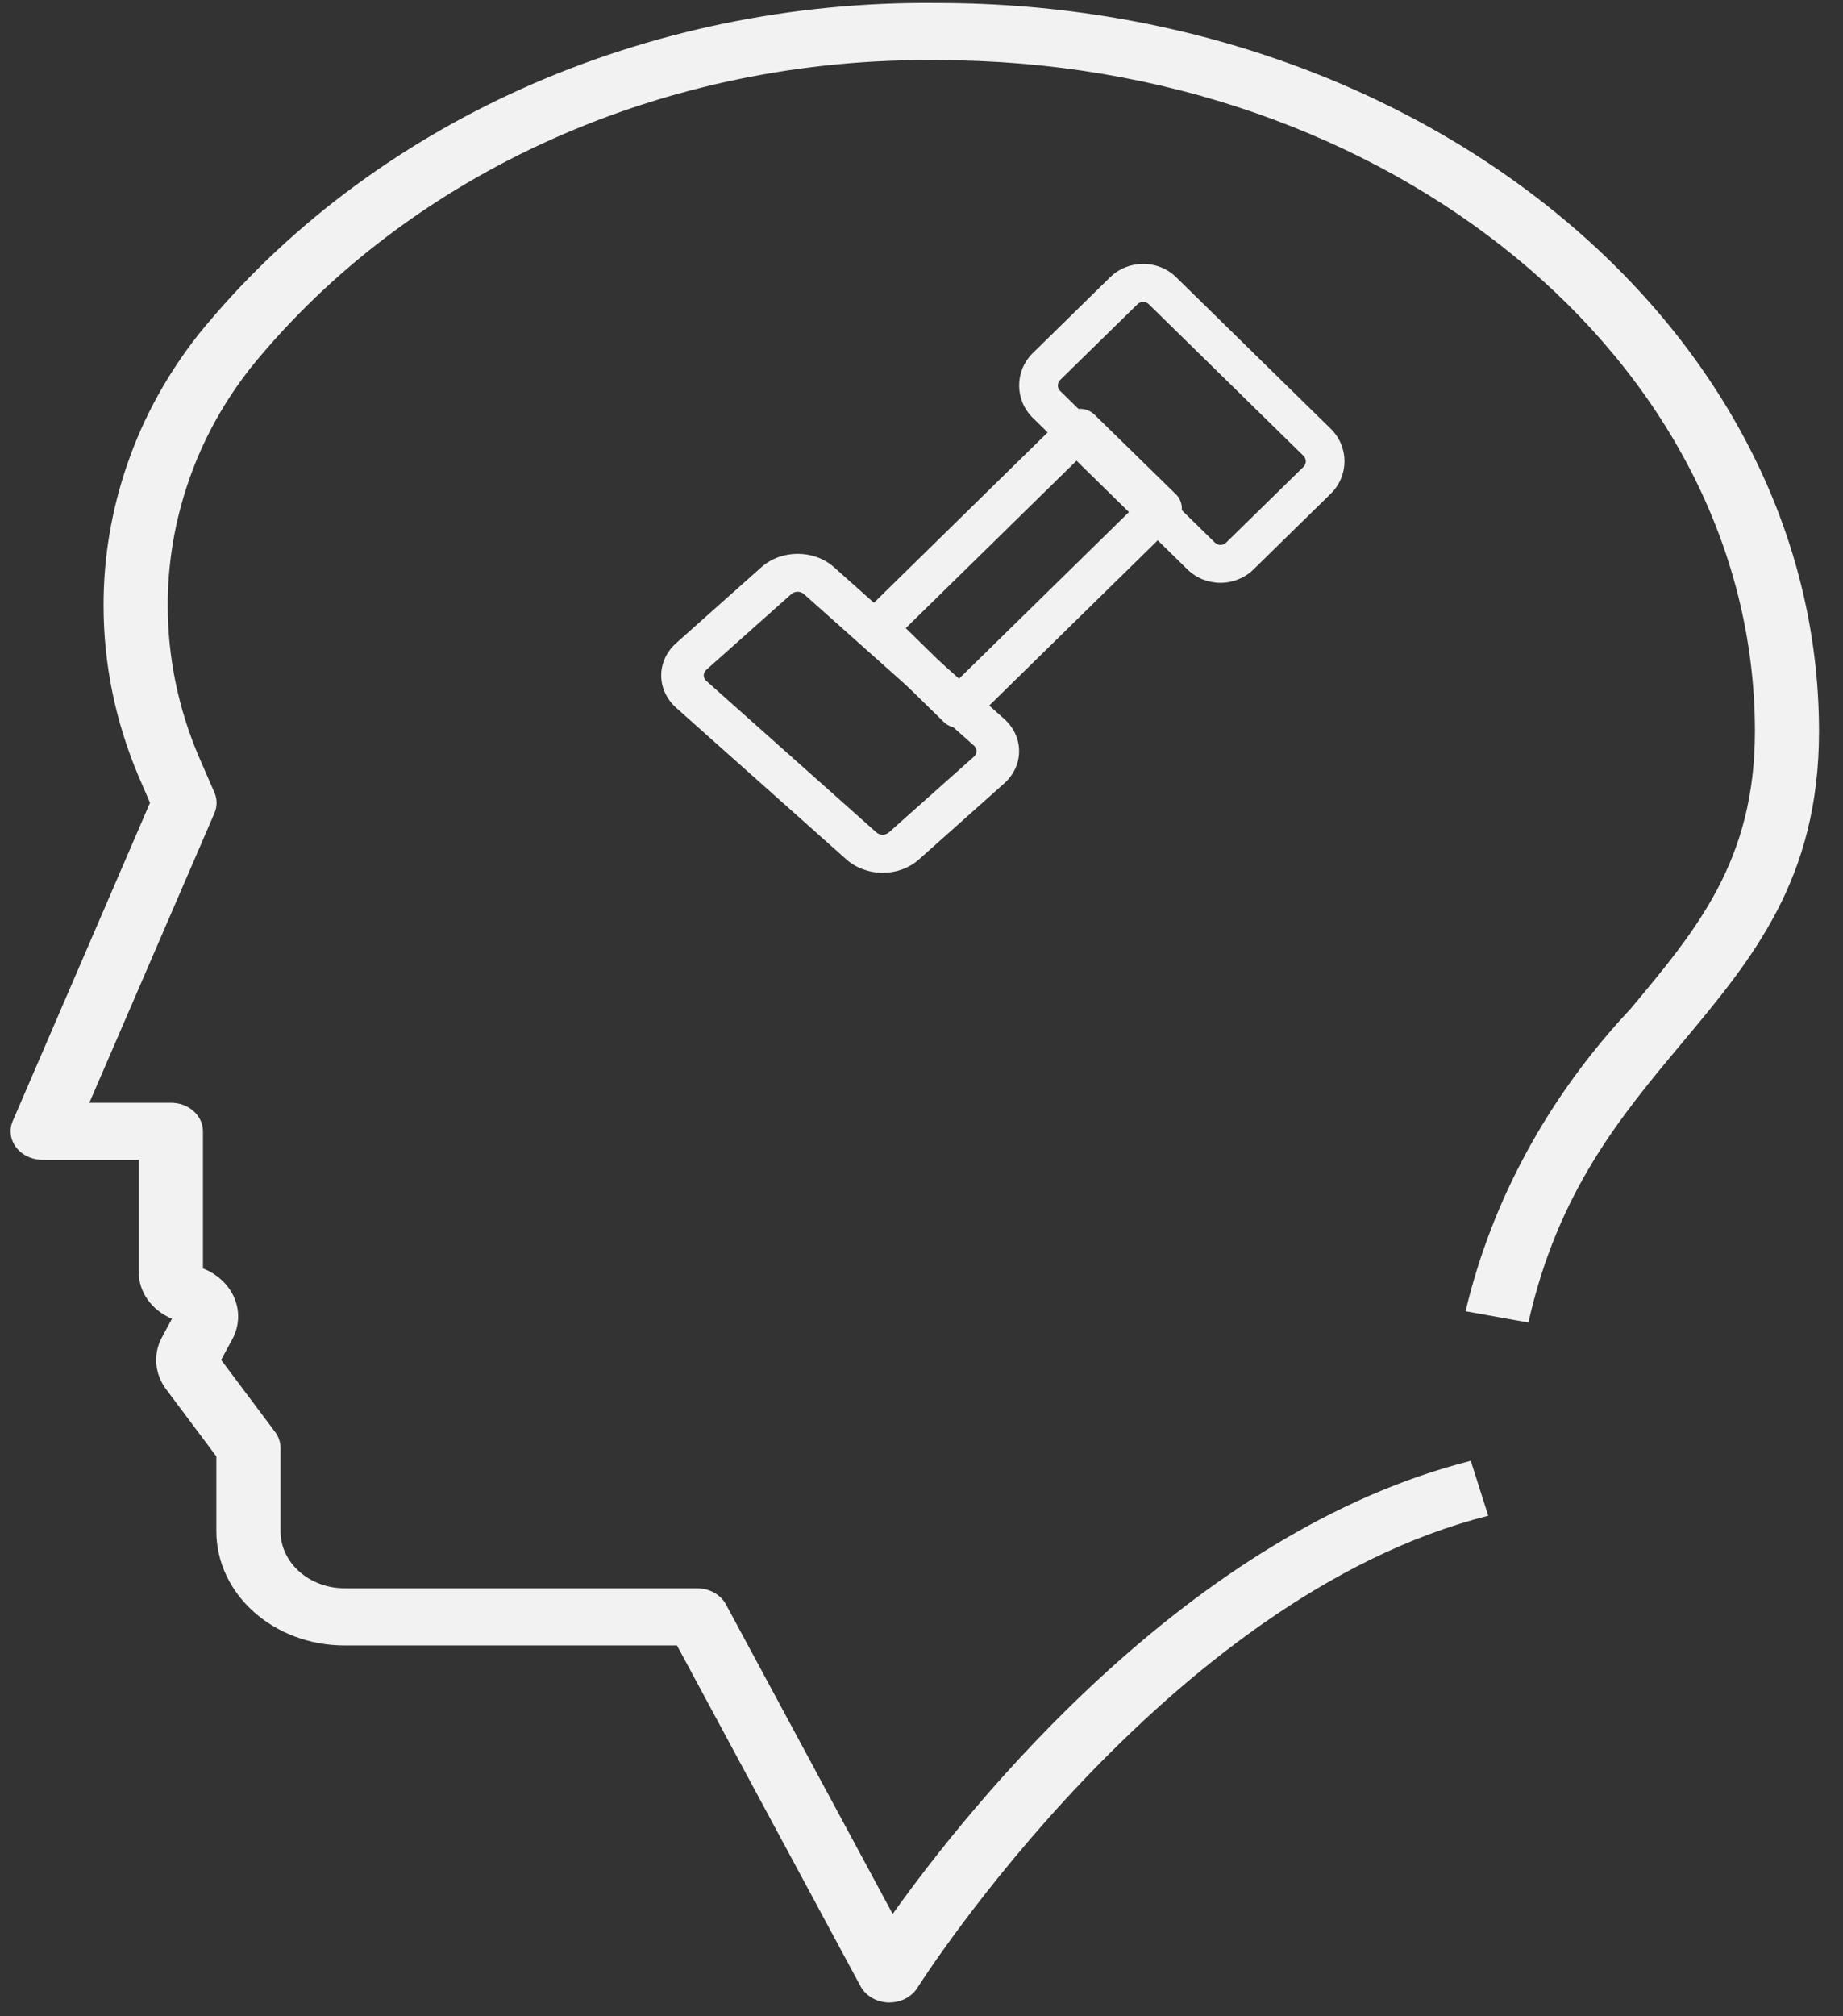 <svg width="64" height="70" viewBox="0 0 64 70" fill="none" xmlns="http://www.w3.org/2000/svg">
<rect x="0" y="0" width="64" height="70" fill="#333333" stroke="none"/>
<path d="M30.888 69.523H30.853C30.439 69.512 30.064 69.294 29.884 68.96L23.509 57.126H11.966C9.508 57.126 7.513 55.35 7.513 53.158V50.563L5.763 48.225C5.373 47.698 5.314 47.028 5.609 46.455L5.972 45.784C5.263 45.488 4.812 44.852 4.818 44.154V40.266H1.482C0.867 40.268 0.367 39.825 0.367 39.276C0.367 39.154 0.391 39.033 0.442 38.92L5.209 27.871L4.806 26.938C4.009 25.052 3.598 23.053 3.596 21.038C3.592 19.365 3.871 17.701 4.426 16.102C4.978 14.498 5.812 12.982 6.894 11.61C12.838 4.284 22.412 -0.01 32.557 0.104C49.437 0.104 63.167 11.448 63.167 25.393C63.167 30.523 60.85 33.292 58.4 36.221C56.285 38.75 54.096 41.366 53.075 45.916L50.894 45.524C51.808 41.663 53.773 38.06 56.615 35.033C58.936 32.257 60.941 29.863 60.941 25.389C60.941 12.544 48.209 2.088 32.559 2.088C23.137 1.975 14.243 5.953 8.717 12.753C7.768 13.957 7.038 15.285 6.554 16.693C6.067 18.101 5.82 19.567 5.826 21.039C5.826 22.815 6.188 24.574 6.89 26.236L7.447 27.518C7.546 27.747 7.546 28.001 7.447 28.23L3.103 38.285H5.935C6.55 38.285 7.048 38.728 7.048 39.276V44.037C7.536 44.228 7.92 44.582 8.12 45.02C8.335 45.492 8.319 46.022 8.074 46.482L7.679 47.212L9.555 49.717C9.676 49.88 9.741 50.072 9.741 50.267V53.158C9.741 54.255 10.738 55.141 11.966 55.141H24.209C24.636 55.141 25.026 55.361 25.211 55.704L30.999 66.448C33.724 62.628 41.295 53.187 51.074 50.716L51.681 52.623C40.476 55.453 31.942 68.877 31.857 69.013C31.661 69.326 31.29 69.521 30.888 69.521V69.523Z" fill="#F2F2F2"/>
<path d="M42.383 20.234C41.953 20.234 41.541 20.069 41.238 19.772L35.865 14.507C35.232 13.886 35.232 12.88 35.865 12.258L38.55 9.626C39.184 9.006 40.21 9.006 40.845 9.626L46.214 14.889C46.847 15.511 46.847 16.516 46.214 17.138L43.529 19.769C43.225 20.067 42.812 20.234 42.381 20.234H42.383ZM39.697 10.481C39.624 10.481 39.554 10.51 39.502 10.56L36.816 13.191C36.708 13.296 36.708 13.467 36.816 13.574L42.188 18.838C42.296 18.944 42.47 18.944 42.579 18.838L45.264 16.208C45.372 16.102 45.372 15.932 45.264 15.825L39.894 10.563C39.843 10.511 39.773 10.482 39.698 10.481H39.697Z" fill="#F2F2F2"/>
<path d="M30.651 30.301C30.178 30.301 29.726 30.135 29.391 29.838L23.483 24.574C22.787 23.952 22.787 22.946 23.483 22.325L26.438 19.693C27.136 19.072 28.265 19.072 28.963 19.693L34.867 24.954C35.563 25.576 35.563 26.581 34.867 27.203L31.913 29.836C31.579 30.135 31.125 30.302 30.651 30.301ZM27.698 20.544C27.617 20.544 27.54 20.573 27.482 20.623L24.527 23.255C24.409 23.361 24.409 23.531 24.527 23.638L30.436 28.902C30.554 29.006 30.745 29.006 30.865 28.902L33.821 26.269C33.94 26.164 33.94 25.993 33.821 25.886L27.911 20.62C27.854 20.571 27.776 20.543 27.696 20.543L27.698 20.544Z" fill="#F2F2F2"/>
<path d="M33.274 25.267C33.086 25.267 32.906 25.194 32.773 25.064L29.95 22.299C29.673 22.027 29.673 21.588 29.95 21.317L37.008 14.398C37.285 14.127 37.733 14.127 38.01 14.398L40.833 17.159C41.11 17.431 41.11 17.87 40.833 18.141L33.775 25.061C33.642 25.192 33.462 25.266 33.274 25.266V25.267ZM31.454 21.807L33.274 23.591L39.331 17.654L37.51 15.87L31.454 21.807Z" fill="#F2F2F2"/>
</svg>
